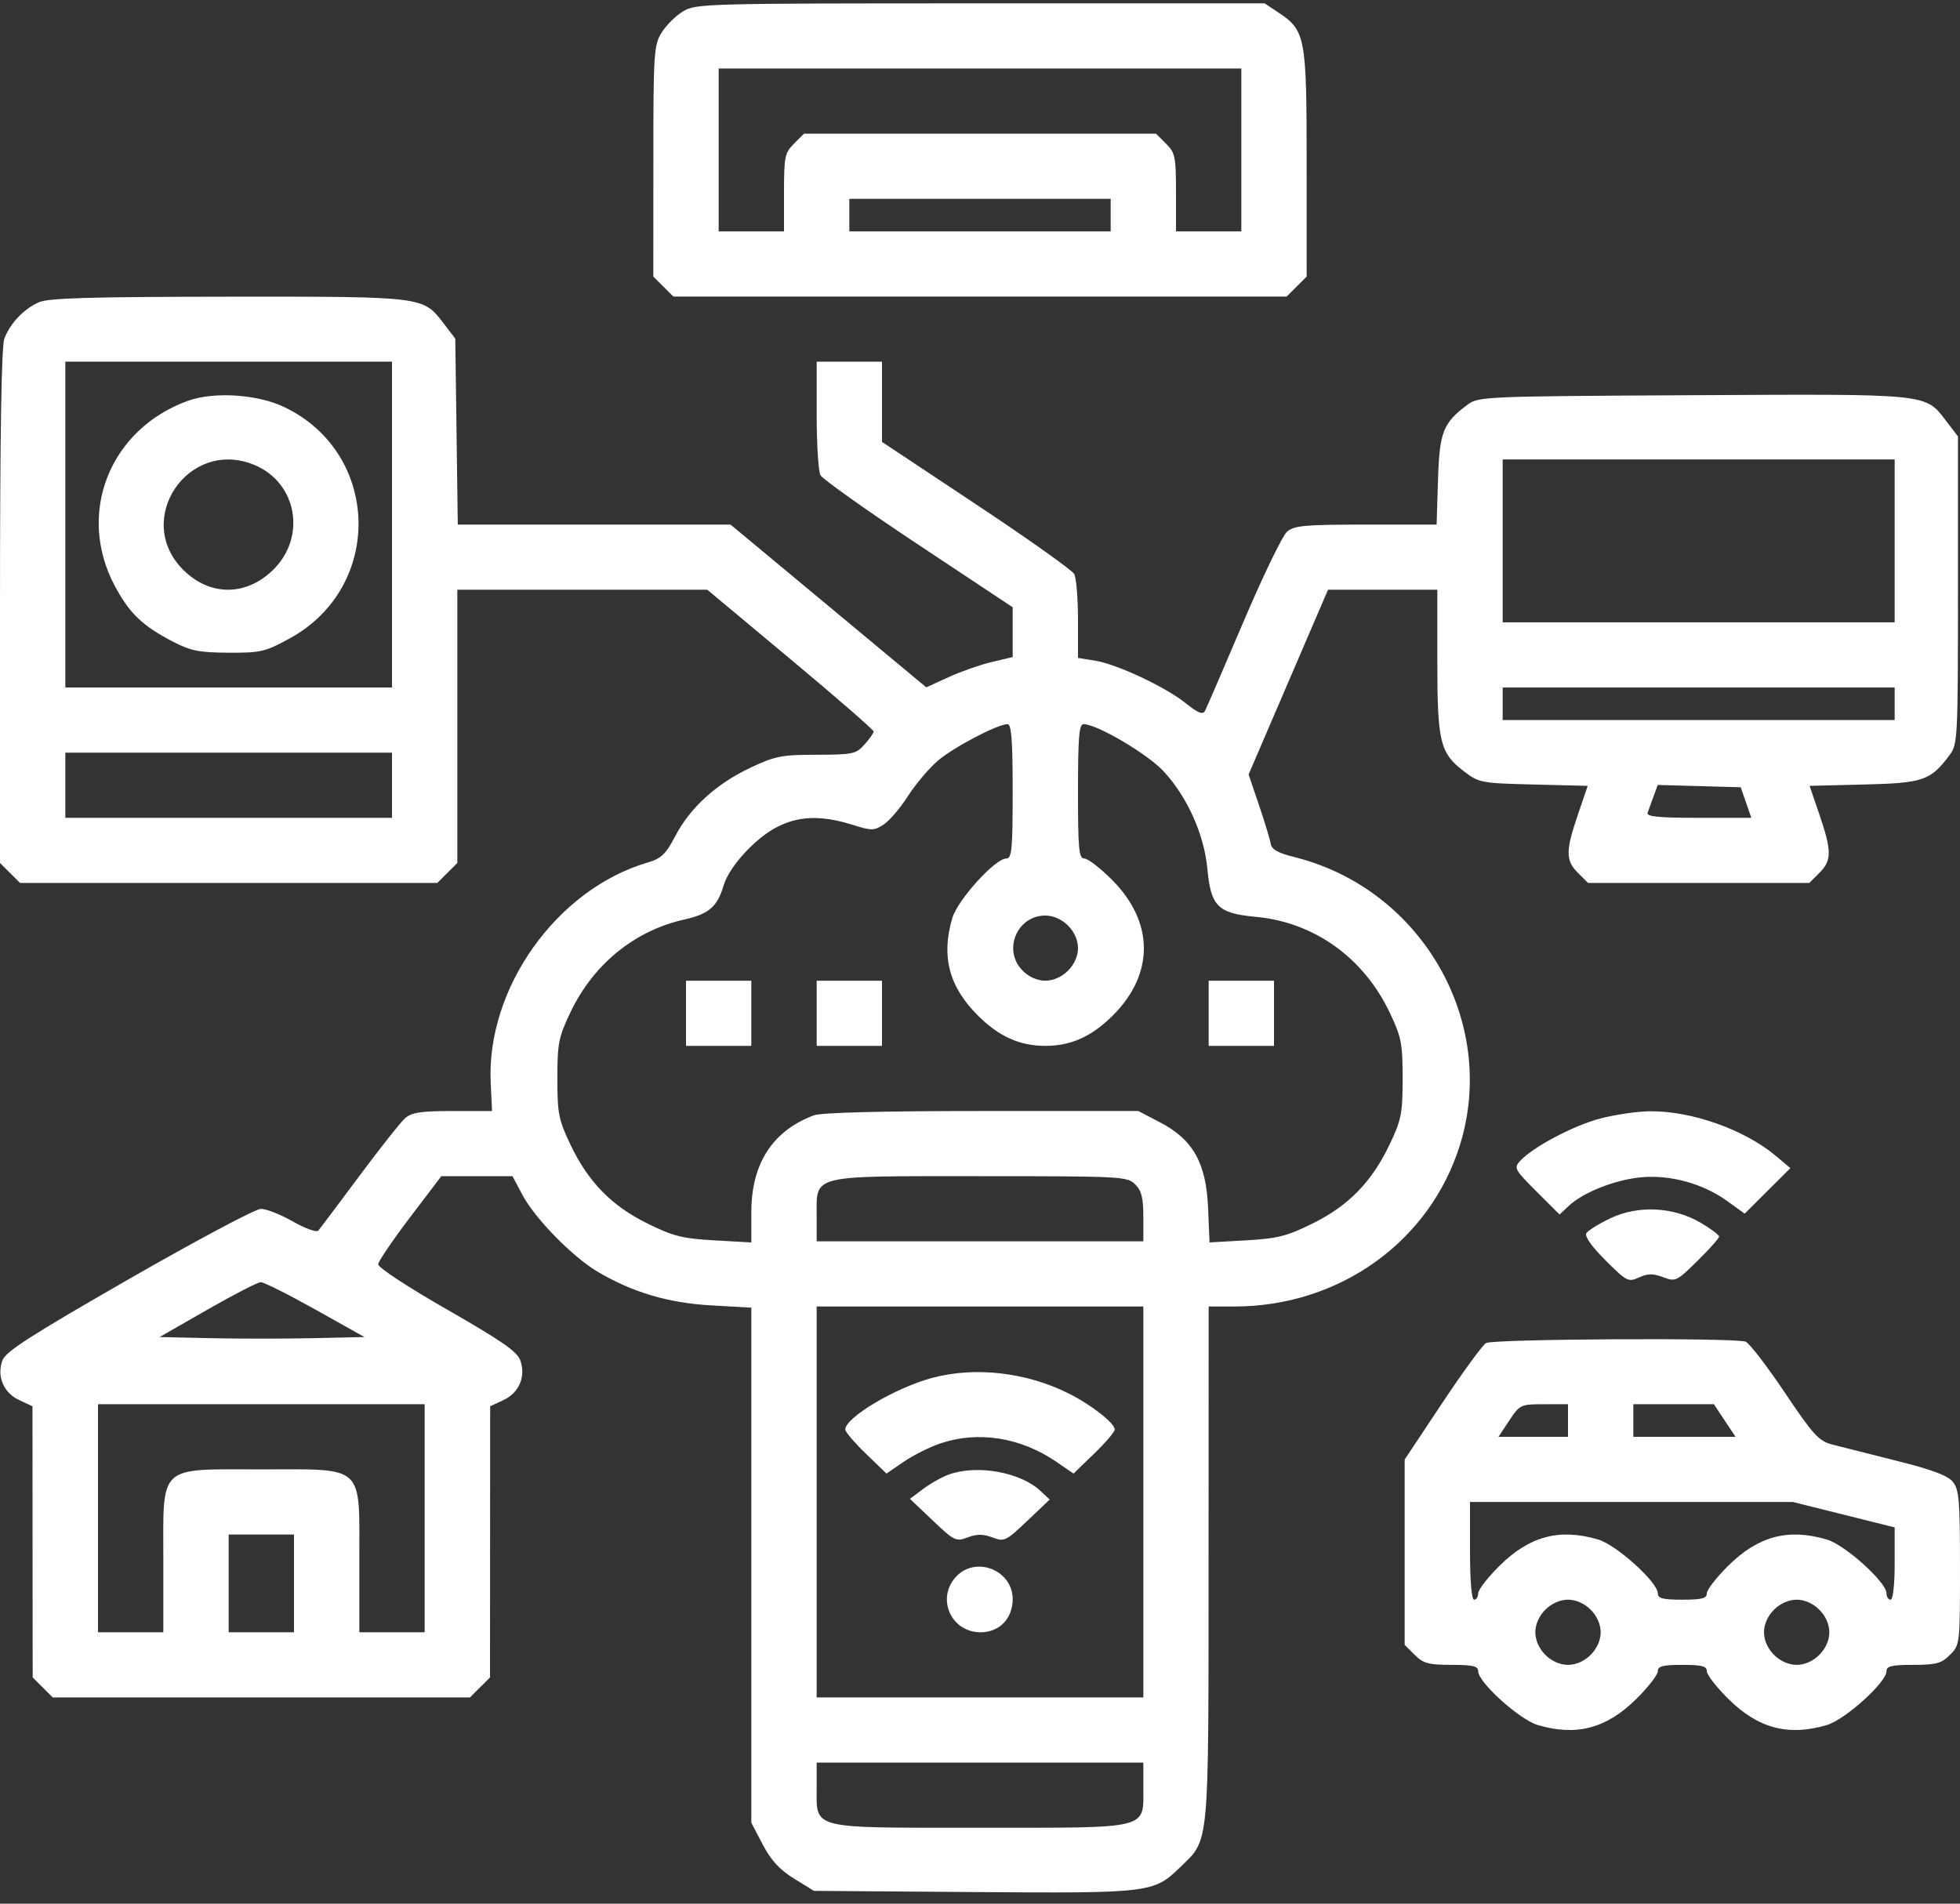<svg width="70" height="68" viewBox="0 0 70 68" fill="none" xmlns="http://www.w3.org/2000/svg">
<rect x="0" y="0" width="70" height="68" fill="#333333" stroke="none"/>
<path fill-rule="evenodd" clip-rule="evenodd" d="M24.389 0.409C24.128 0.568 23.784 0.912 23.624 1.172C23.353 1.616 23.334 1.912 23.334 5.763L23.333 9.879L23.691 10.236L24.049 10.593H35H45.951L46.309 10.236L46.667 9.879L46.666 5.835C46.666 1.318 46.624 1.091 45.661 0.449L45.165 0.119L35.015 0.12C25.144 0.12 24.852 0.128 24.389 0.409ZM44.333 5.356V8.265H43.167H42V6.877C42 5.596 41.972 5.46 41.642 5.131L41.284 4.774H35H28.716L28.358 5.131C28.028 5.46 28 5.596 28 6.877V8.265H26.833H25.667V5.356V2.447H35H44.333V5.356ZM39.667 7.683V8.265H35H30.333V7.683V7.102H35H39.667V7.683ZM1.385 10.798C0.849 11.036 0.363 11.548 0.156 12.093C0.051 12.368 0 15.528 0 21.664V30.826L0.358 31.183L0.716 31.54H8.167H15.617L15.975 31.183L16.333 30.826V25.946V21.066H20.797H25.261L28.235 23.549C29.87 24.914 31.206 26.076 31.204 26.131C31.201 26.186 31.054 26.394 30.875 26.594C30.574 26.933 30.46 26.958 29.167 26.96C27.918 26.961 27.685 27.007 26.807 27.42C25.591 27.992 24.653 28.843 24.121 29.857C23.774 30.519 23.62 30.666 23.121 30.813C19.881 31.766 17.364 35.304 17.525 38.68L17.573 39.687L16.167 39.687C15.036 39.686 14.705 39.736 14.471 39.941C14.311 40.081 13.572 41.014 12.829 42.014C12.086 43.014 11.428 43.889 11.366 43.958C11.303 44.028 10.895 43.881 10.458 43.631C10.02 43.382 9.506 43.179 9.316 43.181C9.125 43.182 7.001 44.314 4.595 45.695C1.052 47.73 0.196 48.282 0.083 48.601C-0.119 49.175 0.13 49.755 0.69 50.014L1.16 50.233L1.163 55.076L1.167 59.919L1.525 60.276L1.883 60.633H9.333H16.784L17.142 60.276L17.5 59.919L17.503 55.076L17.506 50.233L17.977 50.014C18.539 49.754 18.786 49.175 18.583 48.596C18.472 48.28 17.922 47.898 15.966 46.777C14.554 45.969 13.497 45.273 13.507 45.159C13.516 45.05 14.027 44.297 14.642 43.487L15.761 42.014H17.032H18.302L18.66 42.685C19.112 43.536 20.467 44.915 21.367 45.441C22.619 46.173 23.88 46.544 25.412 46.63L26.833 46.711V55.91V65.11L27.241 65.888C27.537 66.454 27.842 66.785 28.359 67.105L29.07 67.543L34.77 67.585C41.084 67.631 41.202 67.617 42.143 66.704C43.202 65.676 43.16 66.127 43.163 55.869L43.167 46.669H44.088C47.836 46.669 51.073 44.348 52.143 40.893C53.504 36.496 50.772 31.747 46.229 30.616C45.646 30.471 45.415 30.341 45.383 30.142C45.359 29.991 45.171 29.371 44.966 28.765L44.593 27.664L46.011 24.365L47.429 21.066H49.381H51.333V23.617C51.333 26.515 51.427 26.899 52.29 27.557C52.823 27.963 52.902 27.977 54.773 28.023L56.704 28.071L56.352 29.104C55.91 30.401 55.911 30.737 56.358 31.183L56.716 31.54H60.667H64.617L64.975 31.183C65.423 30.737 65.424 30.401 64.981 29.104L64.629 28.071L66.575 28.023C68.688 27.972 68.946 27.883 69.626 26.975C69.918 26.585 69.927 26.401 69.927 21.081V15.589L69.507 15.039C68.751 14.051 68.956 14.072 60.454 14.117C52.996 14.156 52.803 14.164 52.41 14.457C51.537 15.107 51.41 15.431 51.357 17.149L51.307 18.739H48.785C46.592 18.739 46.223 18.772 45.965 18.994C45.802 19.134 45.098 20.59 44.401 22.23C43.704 23.87 43.087 25.297 43.032 25.4C42.956 25.538 42.779 25.466 42.355 25.125C41.629 24.539 39.893 23.724 39.104 23.598L38.5 23.502V22.129C38.5 21.374 38.439 20.643 38.365 20.504C38.29 20.365 36.715 19.247 34.865 18.019L31.5 15.785V14.353V12.92H30.333H29.167V14.821C29.167 15.866 29.228 16.835 29.302 16.974C29.377 17.113 30.951 18.231 32.802 19.459L36.167 21.692V22.581V23.471L35.421 23.647C35.011 23.744 34.317 23.988 33.878 24.188L33.081 24.552L29.587 21.645L26.092 18.739H21.22H16.349L16.305 15.418L16.26 12.097L15.84 11.547C15.104 10.586 15.154 10.592 8.135 10.598C3.201 10.603 1.727 10.646 1.385 10.798ZM14 18.739V24.558H8.167H2.333V18.739V12.92H8.167H14V18.739ZM6.709 14.318C3.908 15.333 2.721 18.349 4.103 20.935C4.625 21.912 5.09 22.357 6.182 22.923C6.814 23.25 7.116 23.31 8.167 23.315C9.319 23.32 9.473 23.284 10.354 22.8C13.719 20.954 13.592 16.168 10.135 14.532C9.183 14.081 7.629 13.984 6.709 14.318ZM9.09 16.61C10.6 17.239 10.951 19.162 9.771 20.339C8.806 21.301 7.5 21.308 6.545 20.356C4.742 18.557 6.732 15.627 9.09 16.61ZM67.667 19.321V22.23H60.667H53.667V19.321V16.412H60.667H67.667V19.321ZM67.667 25.14V25.721H60.667H53.667V25.14V24.558H60.667H67.667V25.14ZM36.167 28.267C36.167 30.348 36.136 30.667 35.938 30.667C35.541 30.667 34.203 32.143 34.011 32.793C33.607 34.157 33.892 35.245 34.922 36.273C35.677 37.026 36.416 37.359 37.333 37.359C38.251 37.359 38.989 37.026 39.745 36.273C41.231 34.79 41.221 32.94 39.718 31.431C39.299 31.011 38.854 30.667 38.728 30.667C38.53 30.667 38.5 30.348 38.5 28.267C38.5 26.335 38.539 25.867 38.699 25.867C39.177 25.867 40.986 26.933 41.558 27.552C42.406 28.469 43.006 29.808 43.121 31.039C43.246 32.378 43.496 32.625 44.85 32.75C46.93 32.941 48.7 34.207 49.632 36.169C50.05 37.048 50.094 37.273 50.094 38.523C50.094 39.772 50.05 39.997 49.632 40.876C48.996 42.215 48.161 43.072 46.874 43.706C45.961 44.157 45.624 44.242 44.504 44.306L43.198 44.38L43.146 43.149C43.078 41.543 42.608 40.705 41.434 40.093L40.654 39.686H35.066C31.499 39.686 29.329 39.742 29.067 39.84C27.592 40.392 26.833 41.566 26.833 43.299V44.381L25.512 44.306C24.374 44.242 24.043 44.158 23.126 43.706C21.839 43.072 21.003 42.215 20.368 40.876C19.95 39.997 19.906 39.772 19.906 38.523C19.906 37.273 19.95 37.048 20.368 36.169C21.185 34.449 22.658 33.245 24.431 32.848C25.319 32.65 25.619 32.391 25.845 31.625C25.956 31.253 26.295 30.758 26.756 30.299C27.836 29.22 28.898 28.976 30.42 29.454C31.136 29.679 31.213 29.679 31.559 29.453C31.763 29.32 32.15 28.868 32.419 28.448C32.688 28.029 33.161 27.464 33.47 27.194C34.019 26.713 35.623 25.867 35.984 25.867C36.123 25.867 36.167 26.444 36.167 28.267ZM14 28.049V29.213H8.167H2.333V28.049V26.885H8.167H14V28.049ZM62.358 28.667L62.547 29.213H60.664C59.22 29.213 58.795 29.17 58.844 29.031C58.879 28.931 58.975 28.667 59.056 28.444L59.205 28.039L60.687 28.08L62.169 28.122L62.358 28.667ZM38.142 33.061C38.368 33.286 38.5 33.584 38.5 33.867C38.5 34.151 38.368 34.449 38.142 34.674C37.916 34.899 37.617 35.031 37.333 35.031C37.049 35.031 36.75 34.899 36.525 34.674C35.801 33.953 36.314 32.704 37.333 32.704C37.617 32.704 37.916 32.836 38.142 33.061ZM24.5 36.195V37.359H25.667H26.833V36.195V35.031H25.667H24.5V36.195ZM29.167 36.195V37.359H30.333H31.5V36.195V35.031H30.333H29.167V36.195ZM43.167 36.195V37.359H44.333H45.5V36.195V35.031H44.333H43.167V36.195ZM57.155 39.953C56.2 40.202 54.736 40.977 54.284 41.475C54.062 41.719 54.099 41.787 54.873 42.559L55.699 43.383L56.033 43.069C56.545 42.589 57.698 42.136 58.619 42.053C59.66 41.959 60.826 42.281 61.68 42.898L62.31 43.353L63.126 42.54L63.941 41.726L63.434 41.298C62.316 40.354 60.418 39.679 58.922 39.695C58.478 39.699 57.683 39.815 57.155 39.953ZM40.542 42.305C40.769 42.531 40.833 42.789 40.833 43.468V44.341H35H29.167V43.468C29.167 41.938 28.862 42.014 35 42.014C40.056 42.014 40.261 42.024 40.542 42.305ZM57.513 43.518C57.101 43.714 56.716 43.954 56.656 44.051C56.587 44.162 56.843 44.525 57.341 45.021C58.099 45.777 58.154 45.805 58.536 45.631C58.85 45.488 59.037 45.486 59.397 45.622C59.842 45.789 59.881 45.77 60.626 45.037C61.05 44.62 61.396 44.23 61.396 44.17C61.396 44.111 61.098 43.888 60.734 43.675C59.76 43.106 58.505 43.045 57.513 43.518ZM11.263 46.778L13.017 47.76L11.175 47.8C10.162 47.823 8.516 47.823 7.517 47.8L5.7 47.76L7.407 46.782C8.346 46.244 9.203 45.802 9.312 45.8C9.421 45.798 10.299 46.238 11.263 46.778ZM40.833 53.651V60.633H35H29.167V53.651V46.669H35H40.833V53.651ZM53.072 47.975C52.946 48.049 52.241 49.015 51.505 50.122L50.167 52.134V55.445V58.756L50.525 59.113C50.832 59.419 51.018 59.47 51.837 59.47C52.606 59.47 52.792 59.514 52.792 59.697C52.792 60.094 54.271 61.428 54.923 61.62C56.302 62.027 57.377 61.741 58.443 60.684C58.864 60.267 59.208 59.823 59.208 59.697C59.208 59.516 59.386 59.47 60.083 59.47C60.78 59.47 60.958 59.516 60.958 59.697C60.958 59.823 61.303 60.267 61.724 60.684C62.79 61.741 63.864 62.027 65.243 61.62C65.896 61.428 67.375 60.094 67.375 59.697C67.375 59.514 67.561 59.47 68.329 59.47C69.149 59.47 69.335 59.419 69.642 59.113C69.997 58.759 70 58.732 70 56.001C70 53.595 69.968 53.207 69.745 52.933C69.561 52.706 69.004 52.498 67.74 52.182C66.777 51.941 65.743 51.68 65.442 51.601C64.955 51.473 64.764 51.264 63.738 49.737C63.103 48.791 62.475 47.975 62.342 47.925C61.961 47.779 53.328 47.826 53.072 47.975ZM33.289 49.22C31.972 49.574 30.188 50.635 30.188 51.064C30.188 51.147 30.519 51.535 30.924 51.926L31.66 52.637L32.273 52.217C32.61 51.985 33.199 51.69 33.583 51.56C34.933 51.103 36.456 51.344 37.727 52.217L38.34 52.637L39.076 51.926C39.481 51.535 39.812 51.147 39.812 51.064C39.812 50.839 38.99 50.191 38.19 49.787C36.669 49.018 34.832 48.806 33.289 49.22ZM15.167 54.233V58.306H14H12.833V55.754C12.833 52.276 13.059 52.487 9.333 52.487C5.607 52.487 5.833 52.276 5.833 55.754V58.306H4.667H3.5V54.233V50.16H9.333H15.167V54.233ZM56 50.742V51.324H54.758H53.517L53.903 50.742C54.28 50.173 54.308 50.16 55.144 50.16H56V50.742ZM61.597 50.742L61.983 51.324H60.158H58.333V50.742V50.16H59.772H61.211L61.597 50.742ZM33.906 52.663C33.666 52.747 33.25 52.978 32.983 53.177L32.497 53.539L33.309 54.31C34.082 55.046 34.141 55.074 34.56 54.917C34.89 54.792 35.111 54.793 35.444 54.918C35.869 55.078 35.925 55.052 36.689 54.325L37.489 53.565L37.151 53.249C36.447 52.589 34.914 52.312 33.906 52.663ZM65.847 54.105L67.667 54.56V55.851C67.667 56.615 67.607 57.142 67.521 57.142C67.441 57.142 67.375 57.04 67.375 56.915C67.375 56.518 65.896 55.184 65.243 54.992C63.864 54.585 62.79 54.871 61.724 55.928C61.303 56.345 60.958 56.789 60.958 56.915C60.958 57.096 60.78 57.142 60.083 57.142C59.386 57.142 59.208 57.096 59.208 56.915C59.208 56.518 57.729 55.184 57.077 54.992C55.698 54.585 54.623 54.871 53.557 55.928C53.136 56.345 52.792 56.789 52.792 56.915C52.792 57.04 52.726 57.142 52.646 57.142C52.557 57.142 52.5 56.463 52.5 55.397V53.651H58.264H64.028L65.847 54.105ZM10.5 56.56V58.306H9.333H8.167V56.56V54.815H9.333H10.5V56.56ZM34.15 56.315C33.426 57.084 33.96 58.306 35.02 58.306C35.694 58.306 36.167 57.817 36.167 57.122C36.167 56.089 34.857 55.565 34.15 56.315ZM56.809 57.499C57.034 57.724 57.167 58.023 57.167 58.306C57.167 58.589 57.034 58.888 56.809 59.113C56.583 59.338 56.284 59.47 56 59.47C55.716 59.47 55.417 59.338 55.191 59.113C54.966 58.888 54.833 58.589 54.833 58.306C54.833 58.023 54.966 57.724 55.191 57.499C55.417 57.274 55.716 57.142 56 57.142C56.284 57.142 56.583 57.274 56.809 57.499ZM64.975 57.499C65.201 57.724 65.333 58.023 65.333 58.306C65.333 58.589 65.201 58.888 64.975 59.113C64.75 59.338 64.451 59.47 64.167 59.47C63.883 59.47 63.584 59.338 63.358 59.113C63.132 58.888 63 58.589 63 58.306C63 58.023 63.132 57.724 63.358 57.499C63.584 57.274 63.883 57.142 64.167 57.142C64.451 57.142 64.75 57.274 64.975 57.499ZM40.833 63.834C40.833 65.364 41.138 65.288 35 65.288C28.862 65.288 29.167 65.364 29.167 63.834V62.961H35H40.833V63.834Z" fill="white"/>
</svg>
